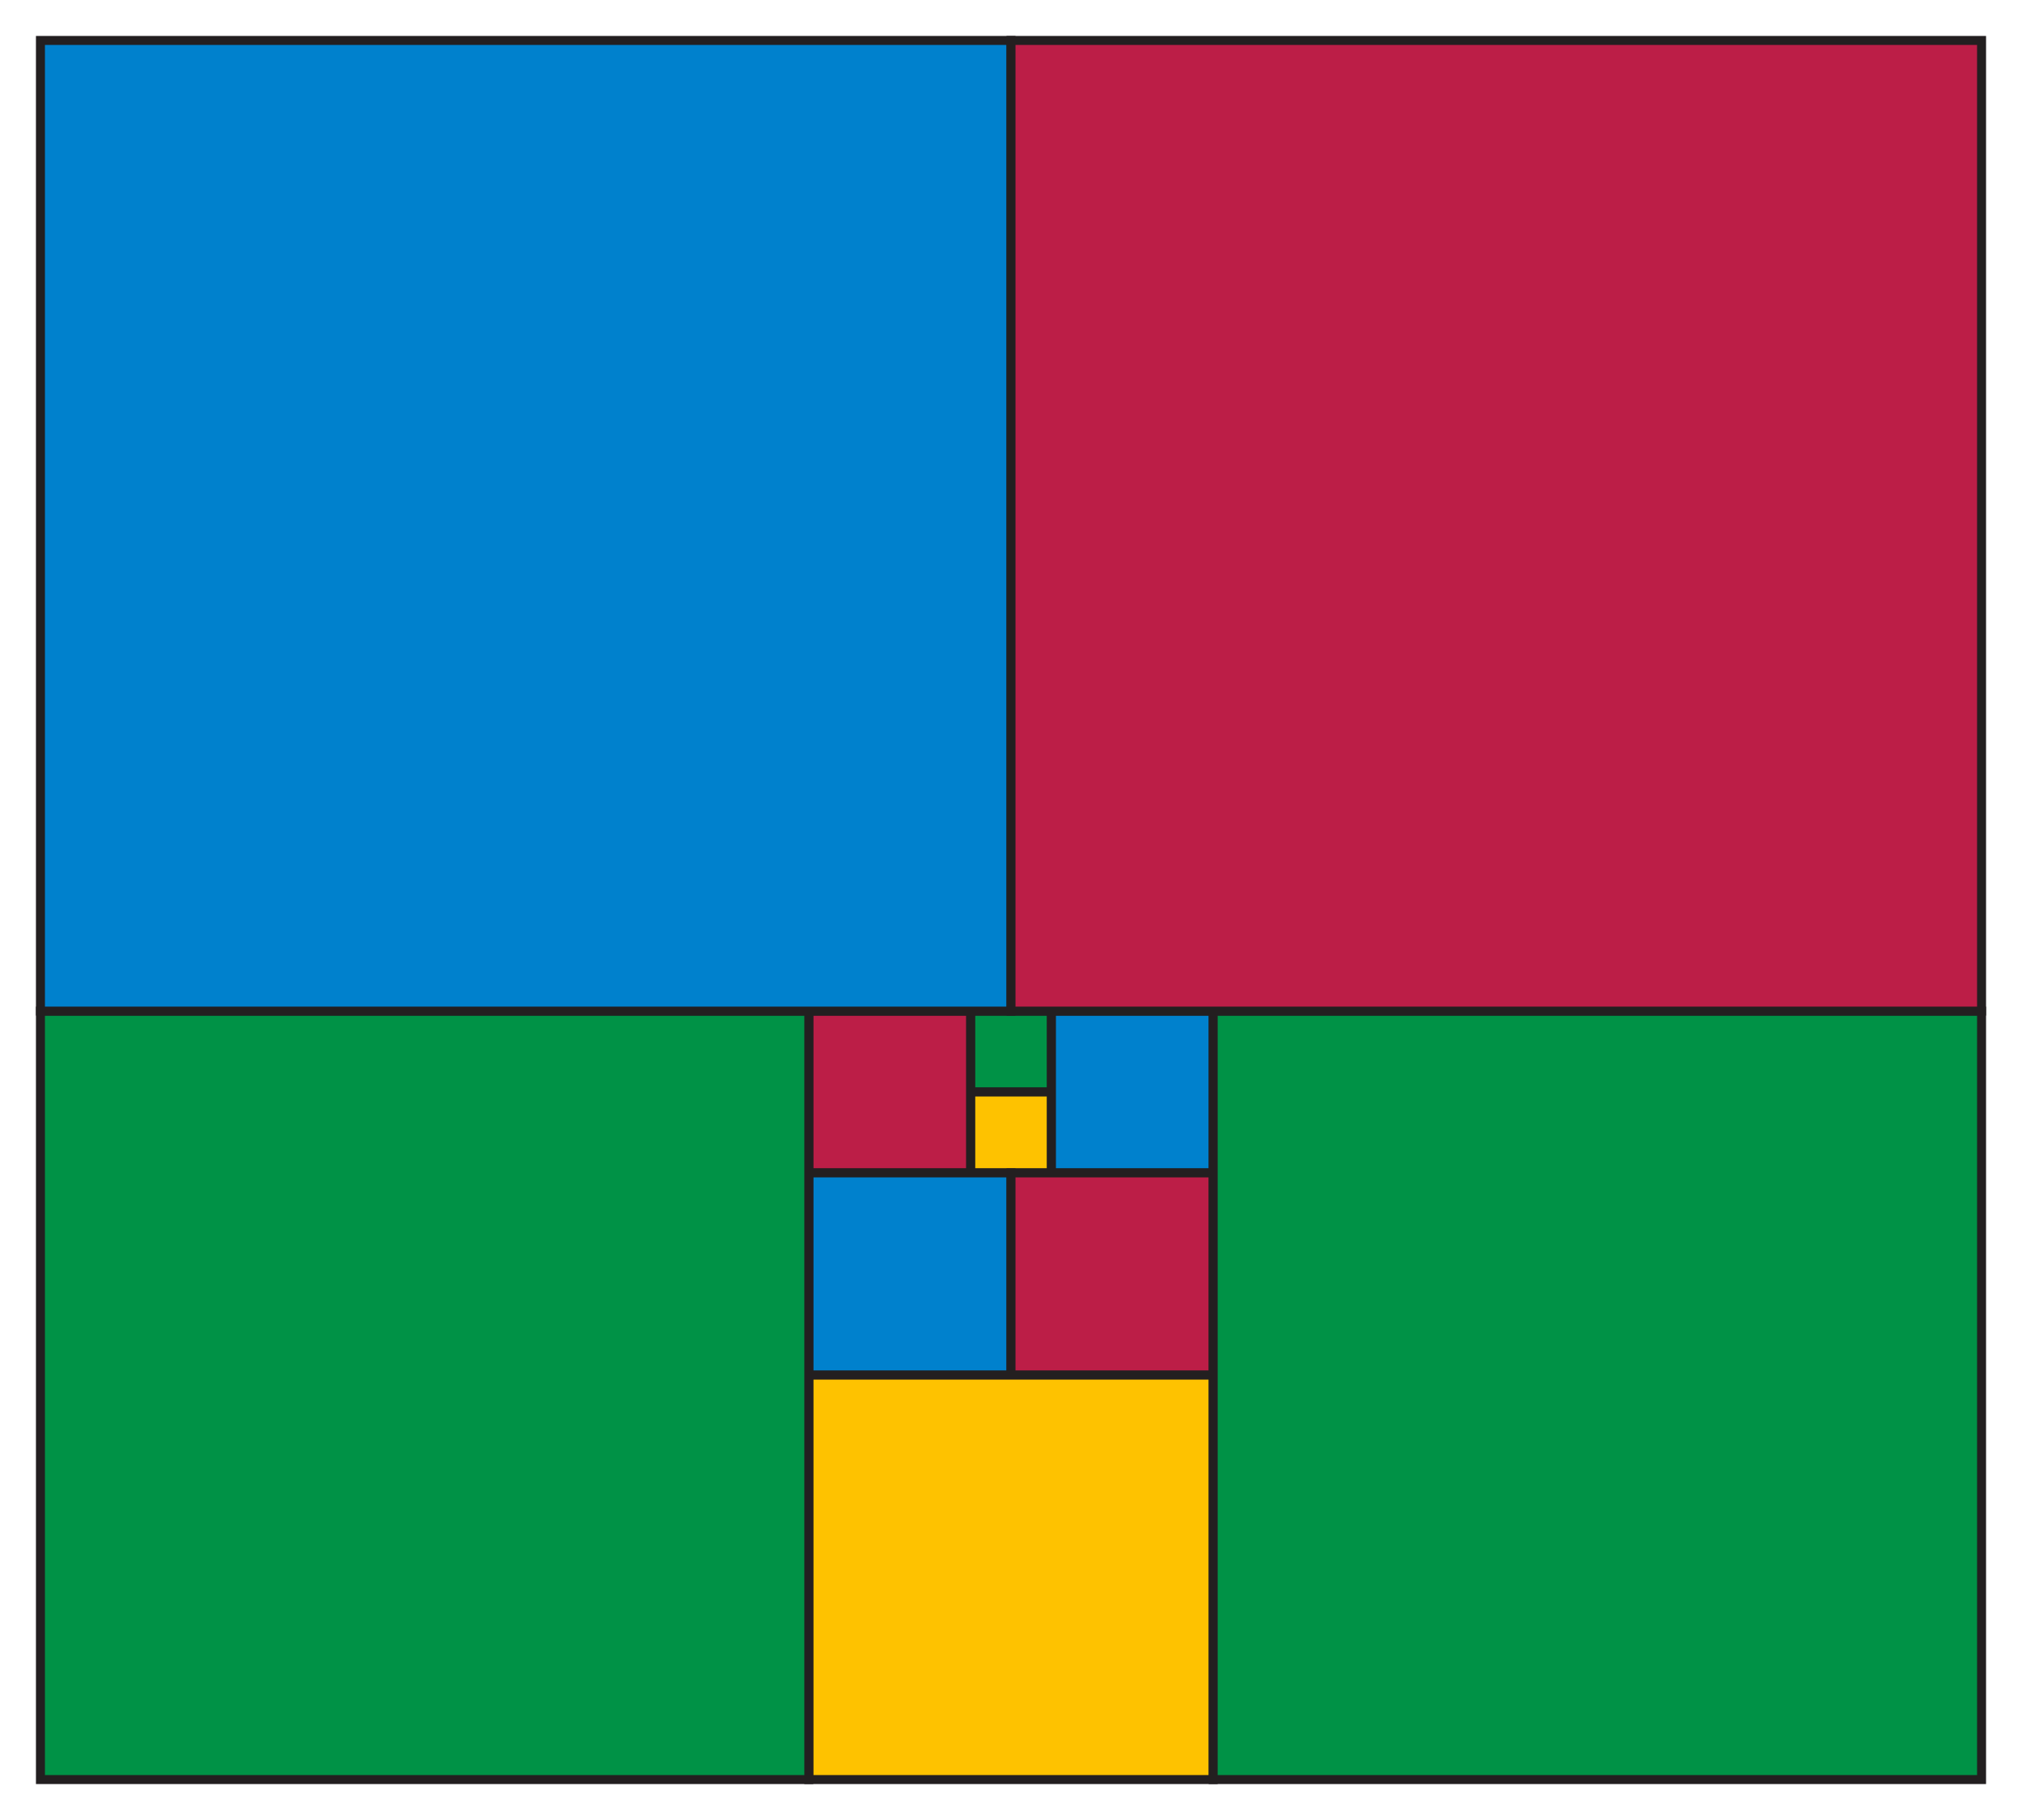 <?xml version="1.0" encoding="utf-8"?>
<!-- Generator: Adobe Illustrator 15.1.0, SVG Export Plug-In . SVG Version: 6.00 Build 0)  -->
<!DOCTYPE svg PUBLIC "-//W3C//DTD SVG 1.1//EN" "http://www.w3.org/Graphics/SVG/1.1/DTD/svg11.dtd">
<svg version="1.1" id="Layer_1" xmlns="http://www.w3.org/2000/svg" xmlns:xlink="http://www.w3.org/1999/xlink" x="0px" y="0px"
	 width="450px" height="405px" viewBox="0 0 450 405" enable-background="new 0 0 450 405" xml:space="preserve">
<rect x="216" y="225" fill="#009246" stroke="#231F20" stroke-width="2" stroke-miterlimit="10" width="18" height="18"/>
<rect x="216" y="243" fill="#FEC200" stroke="#231F20" stroke-width="2" stroke-miterlimit="10" width="18" height="18"/>
<rect x="234" y="225" fill="#0081CD" stroke="#231F20" stroke-width="2" stroke-miterlimit="10" width="36" height="36"/>
<rect x="180" y="225" fill="#BC1E47" stroke="#231F20" stroke-width="2" stroke-miterlimit="10" width="36" height="36"/>
<rect x="180" y="261" fill="#0081CD" stroke="#231F20" stroke-width="2" stroke-miterlimit="10" width="45" height="45"/>
<rect x="225" y="261" fill="#BC1E47" stroke="#231F20" stroke-width="2" stroke-miterlimit="10" width="45" height="45"/>
<rect x="180" y="306" fill="#FEC200" stroke="#231F20" stroke-width="2" stroke-miterlimit="10" width="90" height="90"/>
<rect x="270" y="225" fill="#009246" stroke="#231F20" stroke-width="2" stroke-miterlimit="10" width="171" height="171"/>
<rect x="9.001" y="225" fill="#009246" stroke="#231F20" stroke-width="2" stroke-miterlimit="10" width="171" height="171"/>
<rect x="9" y="9" fill="#0081CD" stroke="#231F20" stroke-width="2" stroke-miterlimit="10" width="216" height="216"/>
<rect x="225" y="9" fill="#BC1E47" stroke="#231F20" stroke-width="2" stroke-miterlimit="10" width="216" height="216"/>
</svg>
